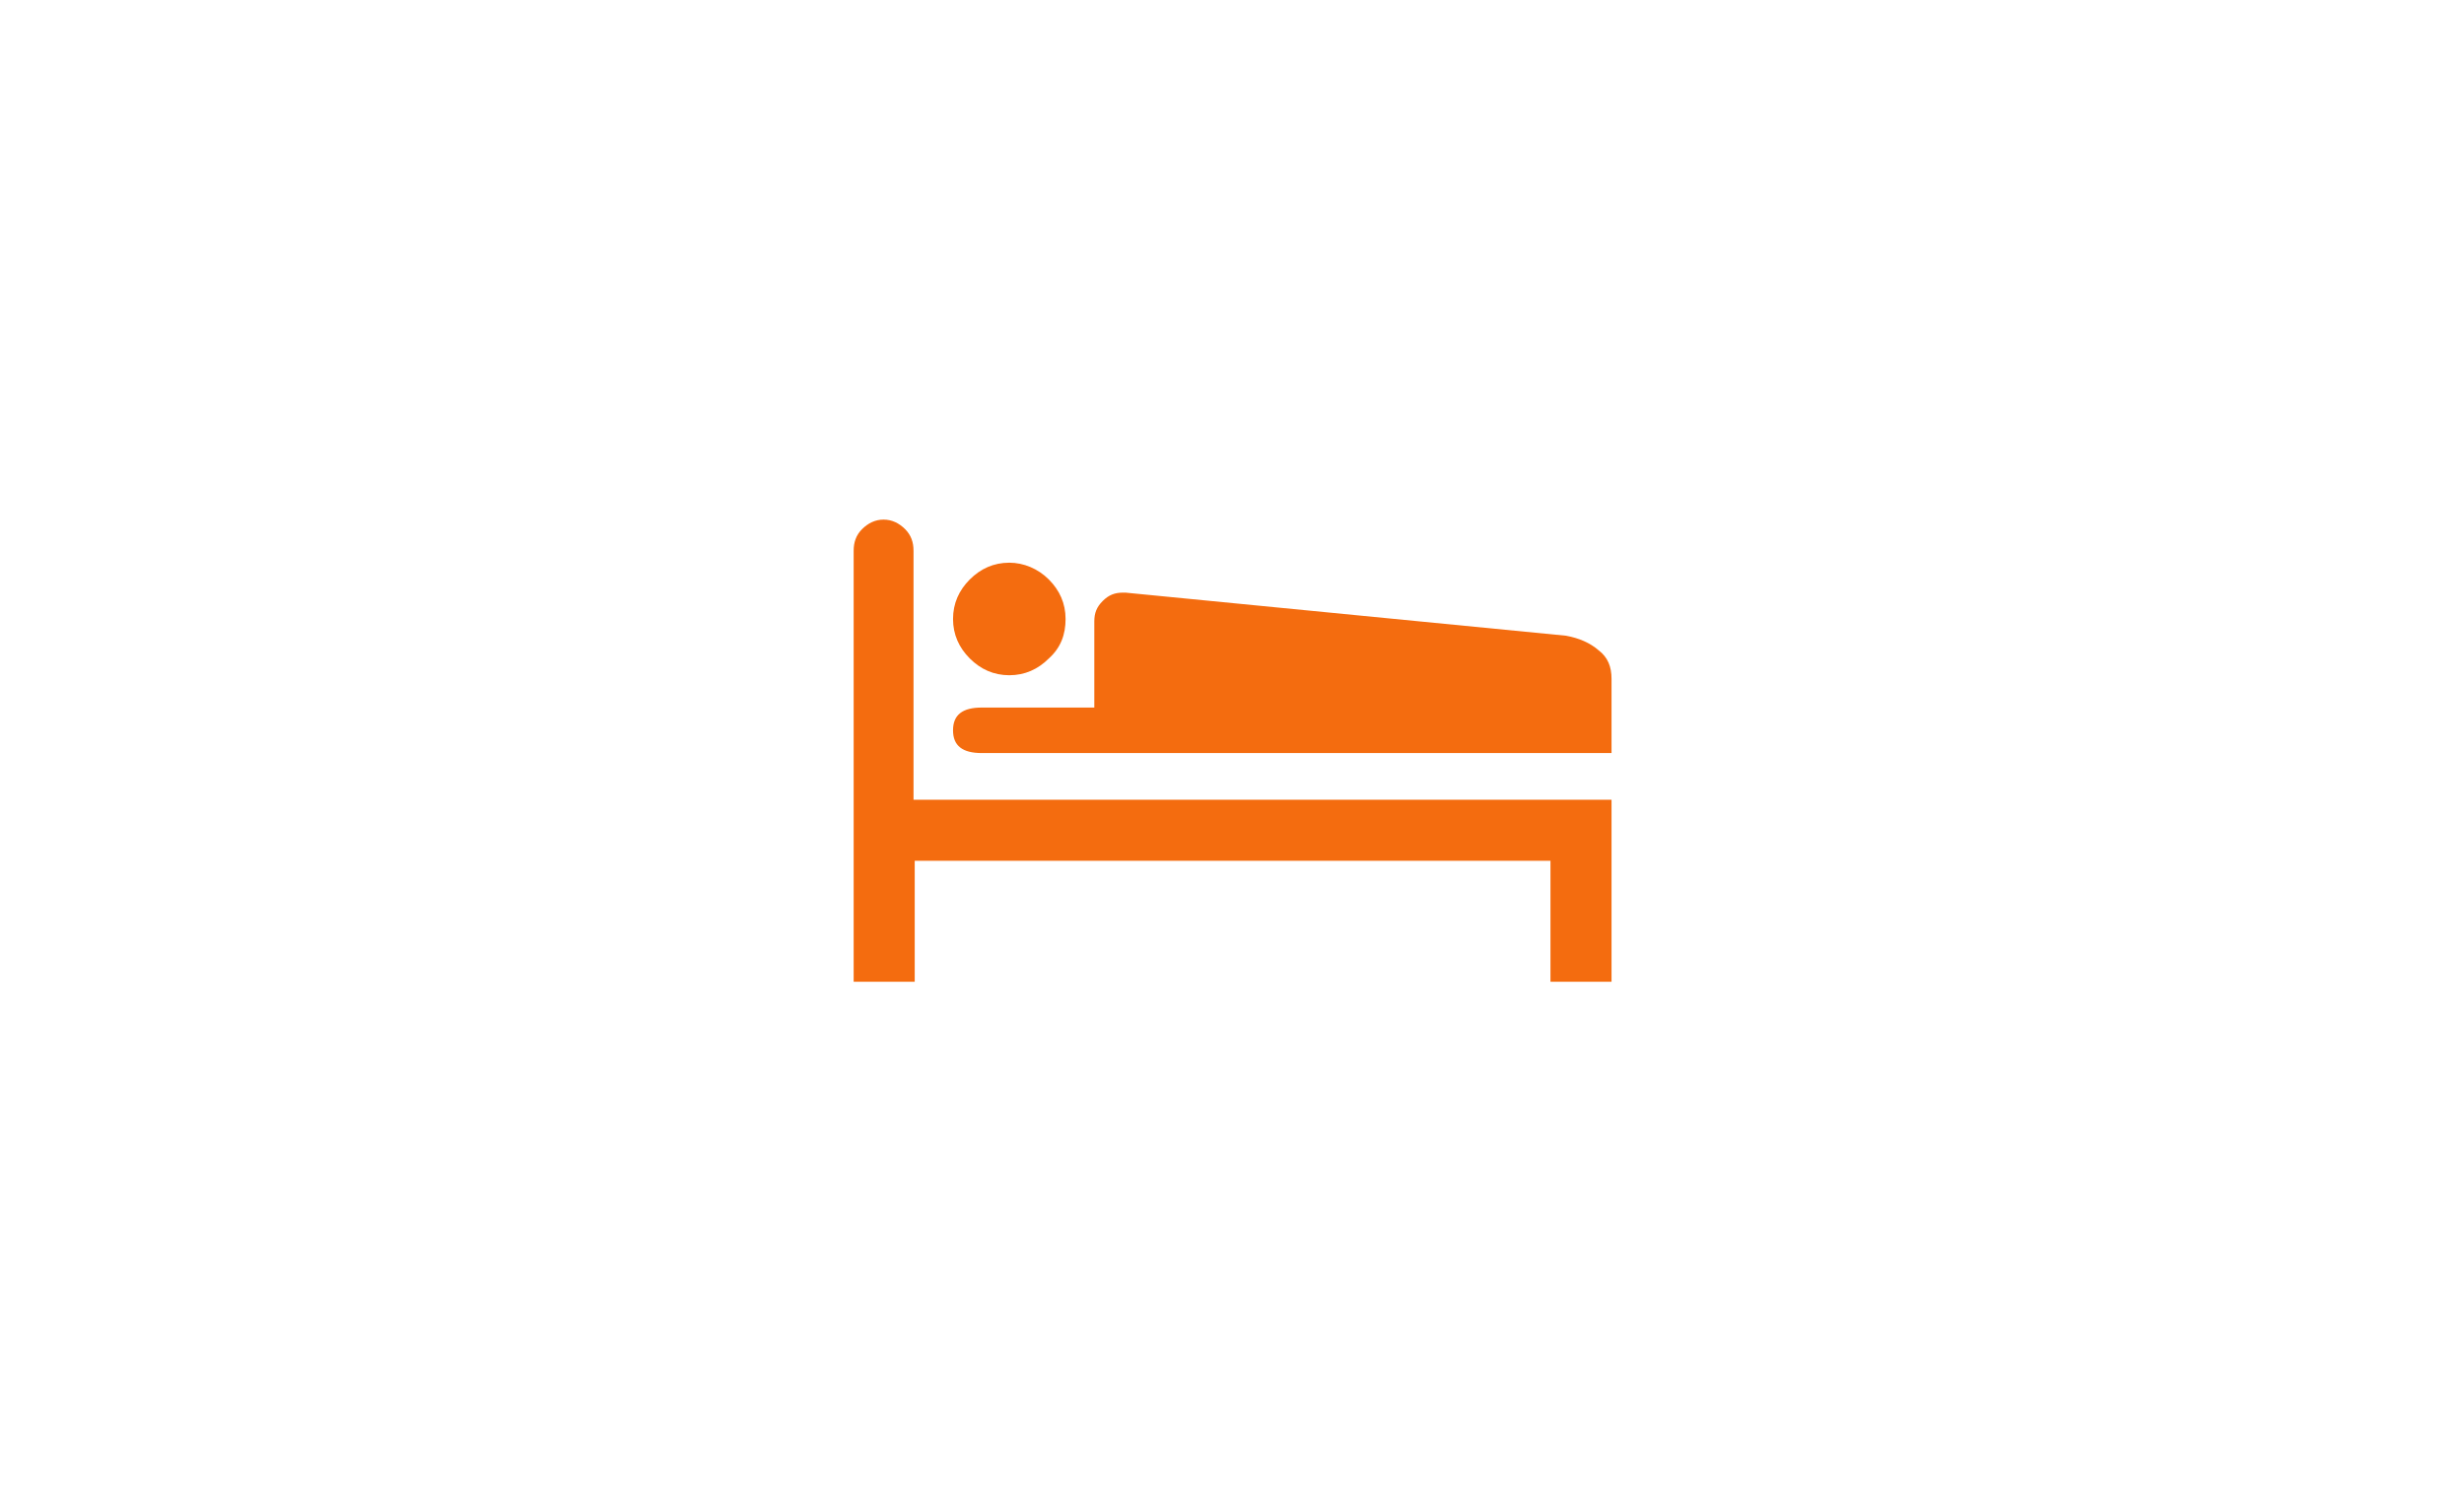 <?xml version="1.0" encoding="utf-8"?>
<!-- Generator: Adobe Illustrator 21.0.2, SVG Export Plug-In . SVG Version: 6.00 Build 0)  -->
<svg version="1.1" id="Capa_1" xmlns="http://www.w3.org/2000/svg" xmlns:xlink="http://www.w3.org/1999/xlink" x="0px" y="0px"
	 viewBox="0 0 205.8 125.4" style="enable-background:new 0 0 205.8 125.4;" xml:space="preserve">
<style type="text/css">
	.st0{fill:#F46C0F;}
</style>
<g>
	<g>
		<g>
			<path class="st0" d="M129.5,71.9V82h5.1V66.8H76.3V46c0-0.7-0.2-1.3-0.7-1.8c-0.5-0.5-1.1-0.8-1.8-0.8s-1.3,0.3-1.8,0.8
				c-0.5,0.5-0.7,1.1-0.7,1.8v36h5.1V71.9H129.5z"/>
			<path class="st0" d="M84.3,56.4c1.3,0,2.4-0.5,3.3-1.4c1-0.9,1.4-2,1.4-3.3c0-1.3-0.5-2.4-1.4-3.3s-2.1-1.4-3.3-1.4
				c-1.3,0-2.4,0.5-3.3,1.4s-1.4,2-1.4,3.3c0,1.3,0.5,2.4,1.4,3.3C81.9,55.9,83,56.4,84.3,56.4z"/>
			<path class="st0" d="M134.6,62.9v-6.2c0-1-0.3-1.8-1.1-2.4c-0.7-0.6-1.6-1-2.7-1.2l-36.8-3.6h-0.2c-0.7,0-1.2,0.2-1.7,0.7
				c-0.5,0.5-0.7,1-0.7,1.7v7.2h-9.4c-1.6,0-2.4,0.6-2.4,1.9c0,1.3,0.8,1.9,2.4,1.9H134.6z"/>
		</g>
	</g>
</g>
</svg>
